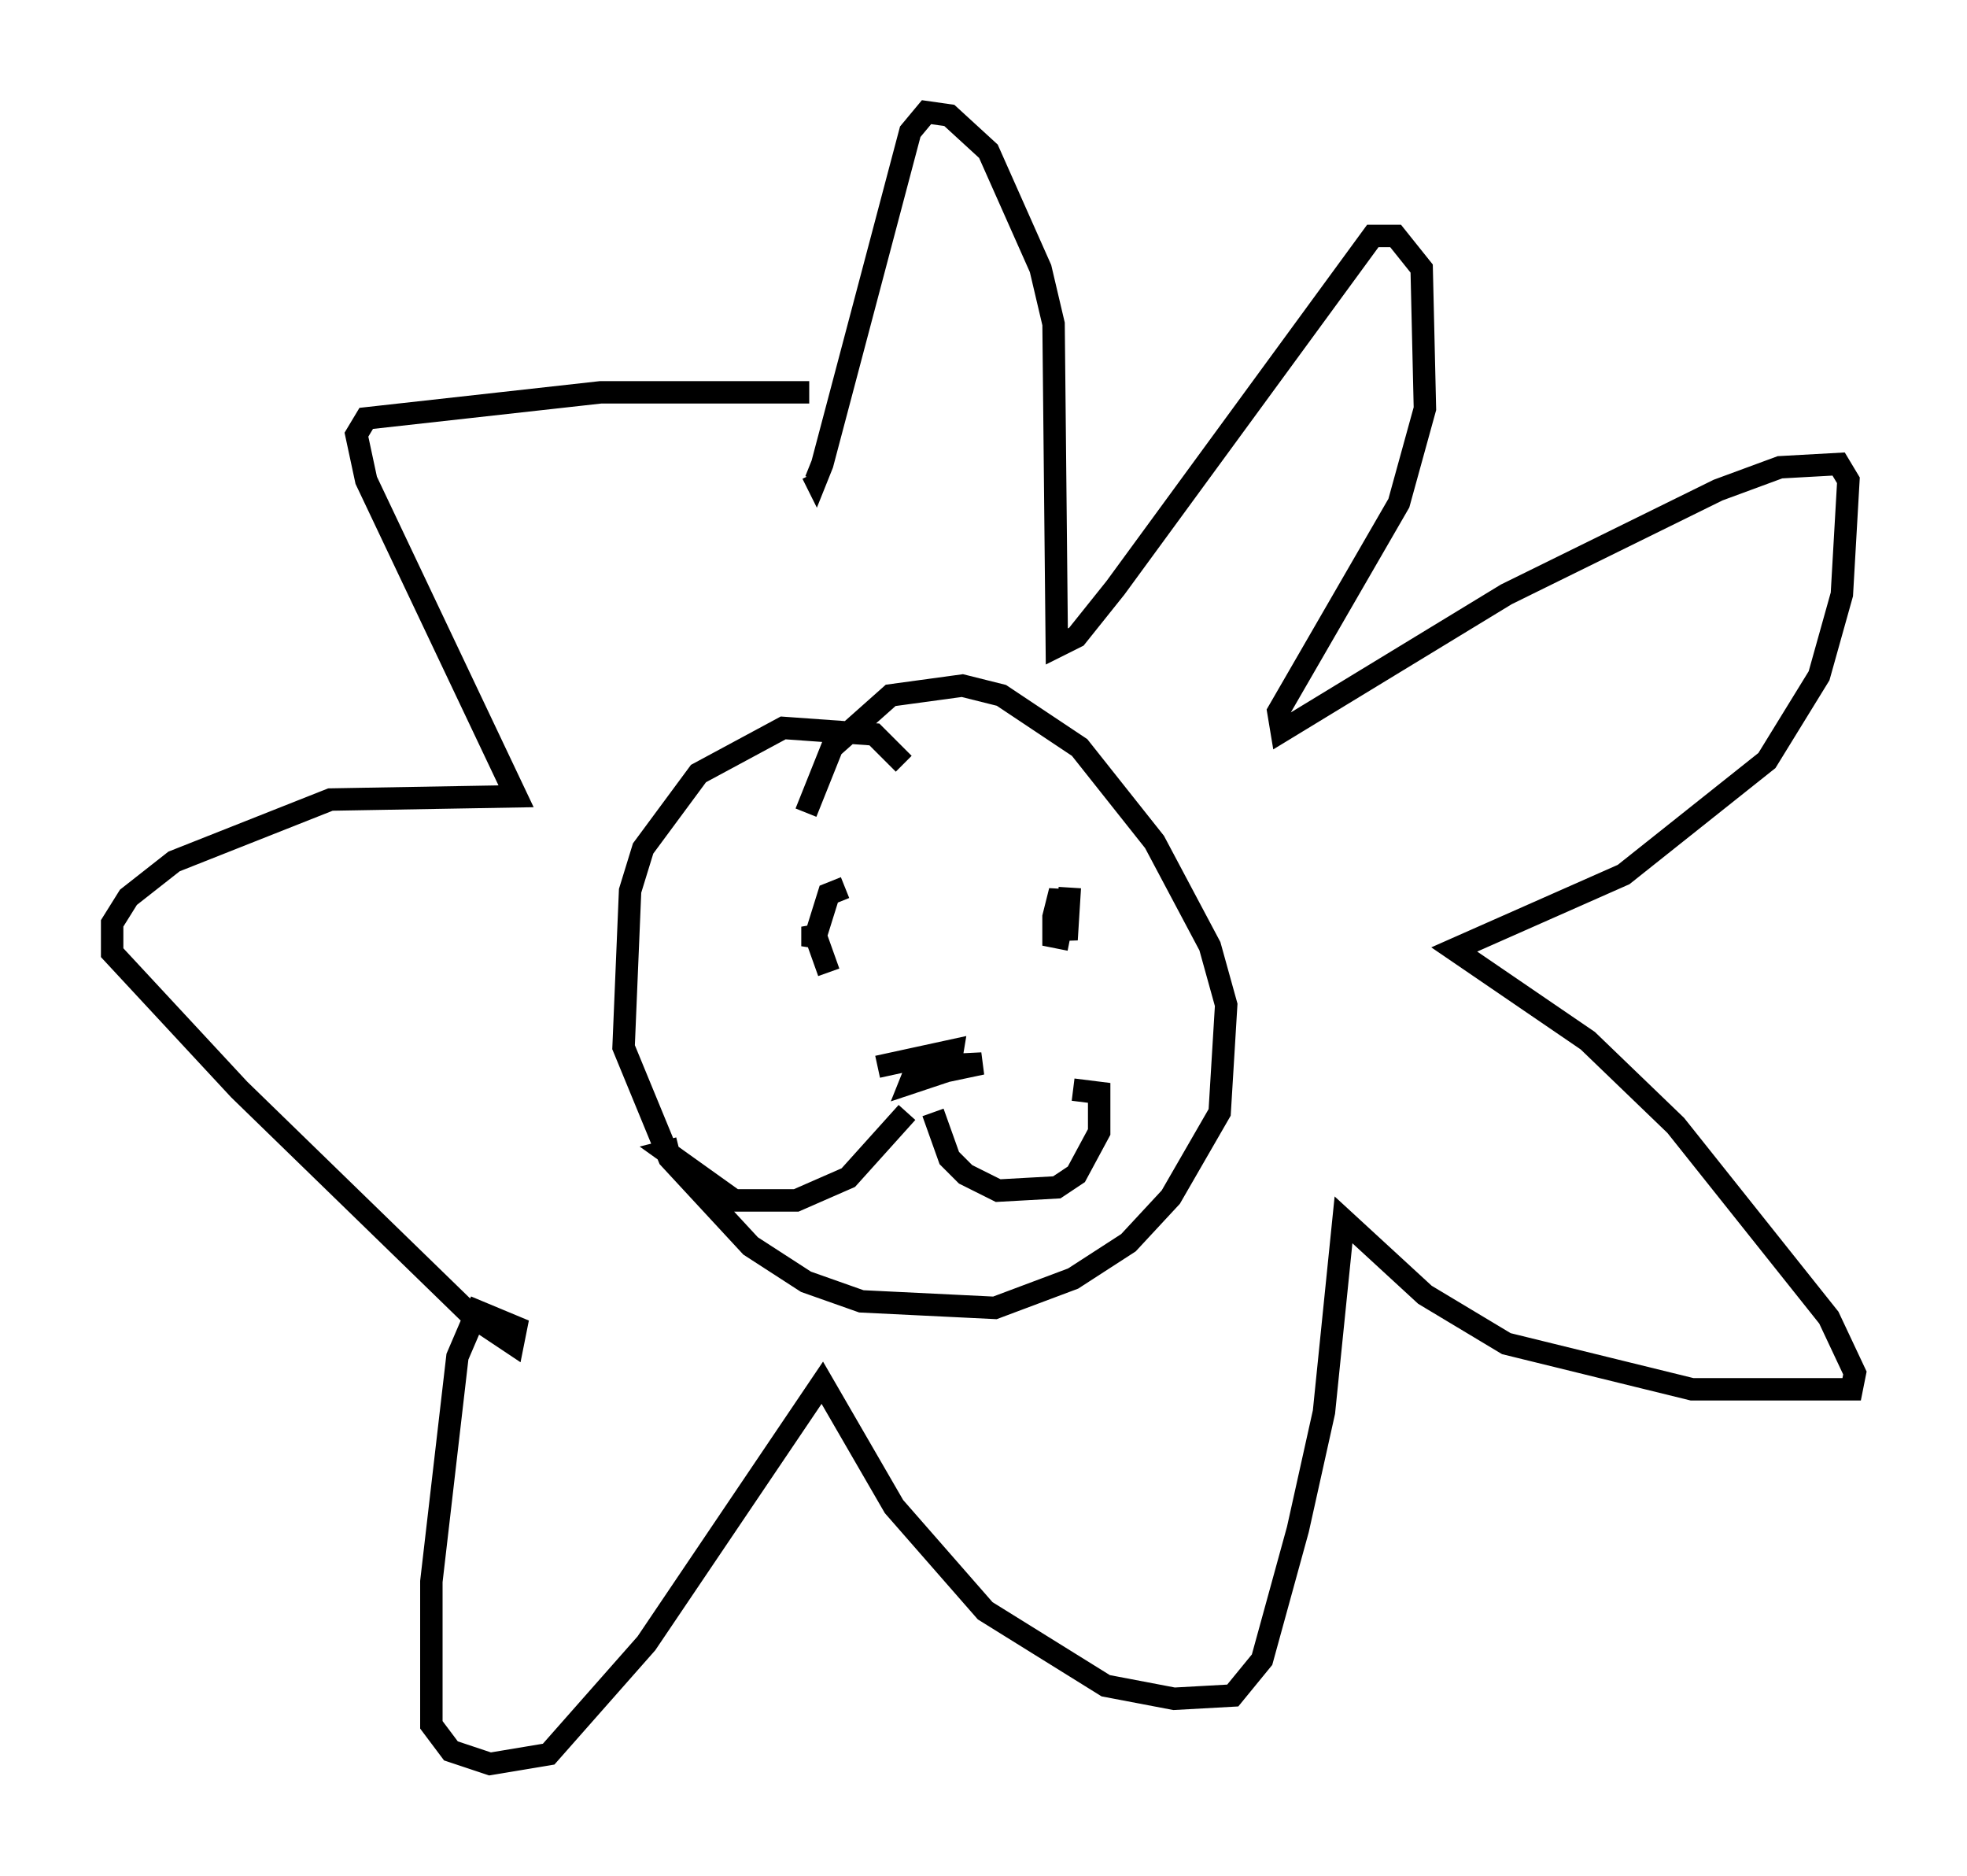 <?xml version="1.0" encoding="utf-8" ?>
<svg baseProfile="full" height="83.642" version="1.1" width="87.709" xmlns="http://www.w3.org/2000/svg" xmlns:ev="http://www.w3.org/2001/xml-events" xmlns:xlink="http://www.w3.org/1999/xlink"><defs /><rect fill="white" height="83.642" width="87.709" x="0" y="0" /><path d="M36.81, 18.363 m-0.726, -0.872 l-9.296, 0.0 -10.458, 1.162 l-0.436, 0.726 0.436, 2.034 l6.682, 14.089 -8.279, 0.145 l-6.972, 2.76 -2.034, 1.598 l-0.726, 1.162 0.0, 1.307 l5.665, 6.101 10.458, 10.168 l1.743, 1.162 0.145, -0.726 l-1.743, -0.726 -0.872, 2.034 l-1.162, 10.022 0.0, 6.391 l0.872, 1.162 1.743, 0.581 l2.615, -0.436 4.358, -4.939 l7.844, -11.62 3.196, 5.52 l4.067, 4.648 5.374, 3.341 l3.05, 0.581 2.615, -0.145 l1.307, -1.598 1.598, -5.81 l1.162, -5.229 0.872, -8.57 l3.631, 3.341 3.631, 2.179 l8.279, 2.034 7.117, 0.0 l0.145, -0.726 -1.162, -2.469 l-6.827, -8.57 -3.922, -3.777 l-5.955, -4.067 7.553, -3.341 l6.391, -5.084 2.324, -3.777 l1.017, -3.631 0.291, -5.084 l-0.436, -0.726 -2.615, 0.145 l-2.76, 1.017 -9.441, 4.648 l-10.022, 6.101 -0.145, -0.872 l5.374, -9.296 1.162, -4.212 l-0.145, -6.246 -1.162, -1.453 l-1.017, 0.0 -11.475, 15.687 l-1.743, 2.179 -0.872, 0.436 l-0.145, -14.38 -0.581, -2.469 l-2.324, -5.229 -1.743, -1.598 l-1.017, -0.145 -0.726, 0.872 l-3.922, 14.816 -0.291, 0.726 l-0.145, -0.291 m4.067, 12.927 l-1.307, -1.307 -4.067, -0.291 l-3.777, 2.034 -2.469, 3.341 l-0.581, 1.888 -0.291, 6.972 l2.034, 4.939 3.631, 3.922 l2.469, 1.598 2.469, 0.872 l5.955, 0.291 3.486, -1.307 l2.469, -1.598 1.888, -2.034 l2.179, -3.777 0.291, -4.793 l-0.726, -2.615 -2.469, -4.648 l-3.341, -4.212 -3.486, -2.324 l-1.743, -0.436 -3.196, 0.436 l-2.615, 2.324 -1.162, 2.905 m1.743, 3.341 l-0.726, 0.291 -0.726, 2.324 l0.0, -0.872 0.726, 2.034 m10.749, -3.777 l-0.145, 2.324 -0.291, -2.179 l-0.291, 1.162 0.0, 0.872 l0.726, 0.145 m-8.57, 5.665 l3.341, -0.726 -0.145, 0.872 l-1.743, 0.581 0.291, -0.726 l2.905, -0.145 -2.76, 0.581 m0.581, 1.598 l0.726, 2.034 0.726, 0.726 l1.453, 0.726 2.615, -0.145 l0.872, -0.581 1.017, -1.888 l0.0, -1.743 -1.162, -0.145 m-7.408, 1.017 l-2.615, 2.905 -2.324, 1.017 l-2.76, 0.0 -3.05, -2.179 l0.581, -0.145 " fill="none" stroke="black" stroke-width="1" /></svg>